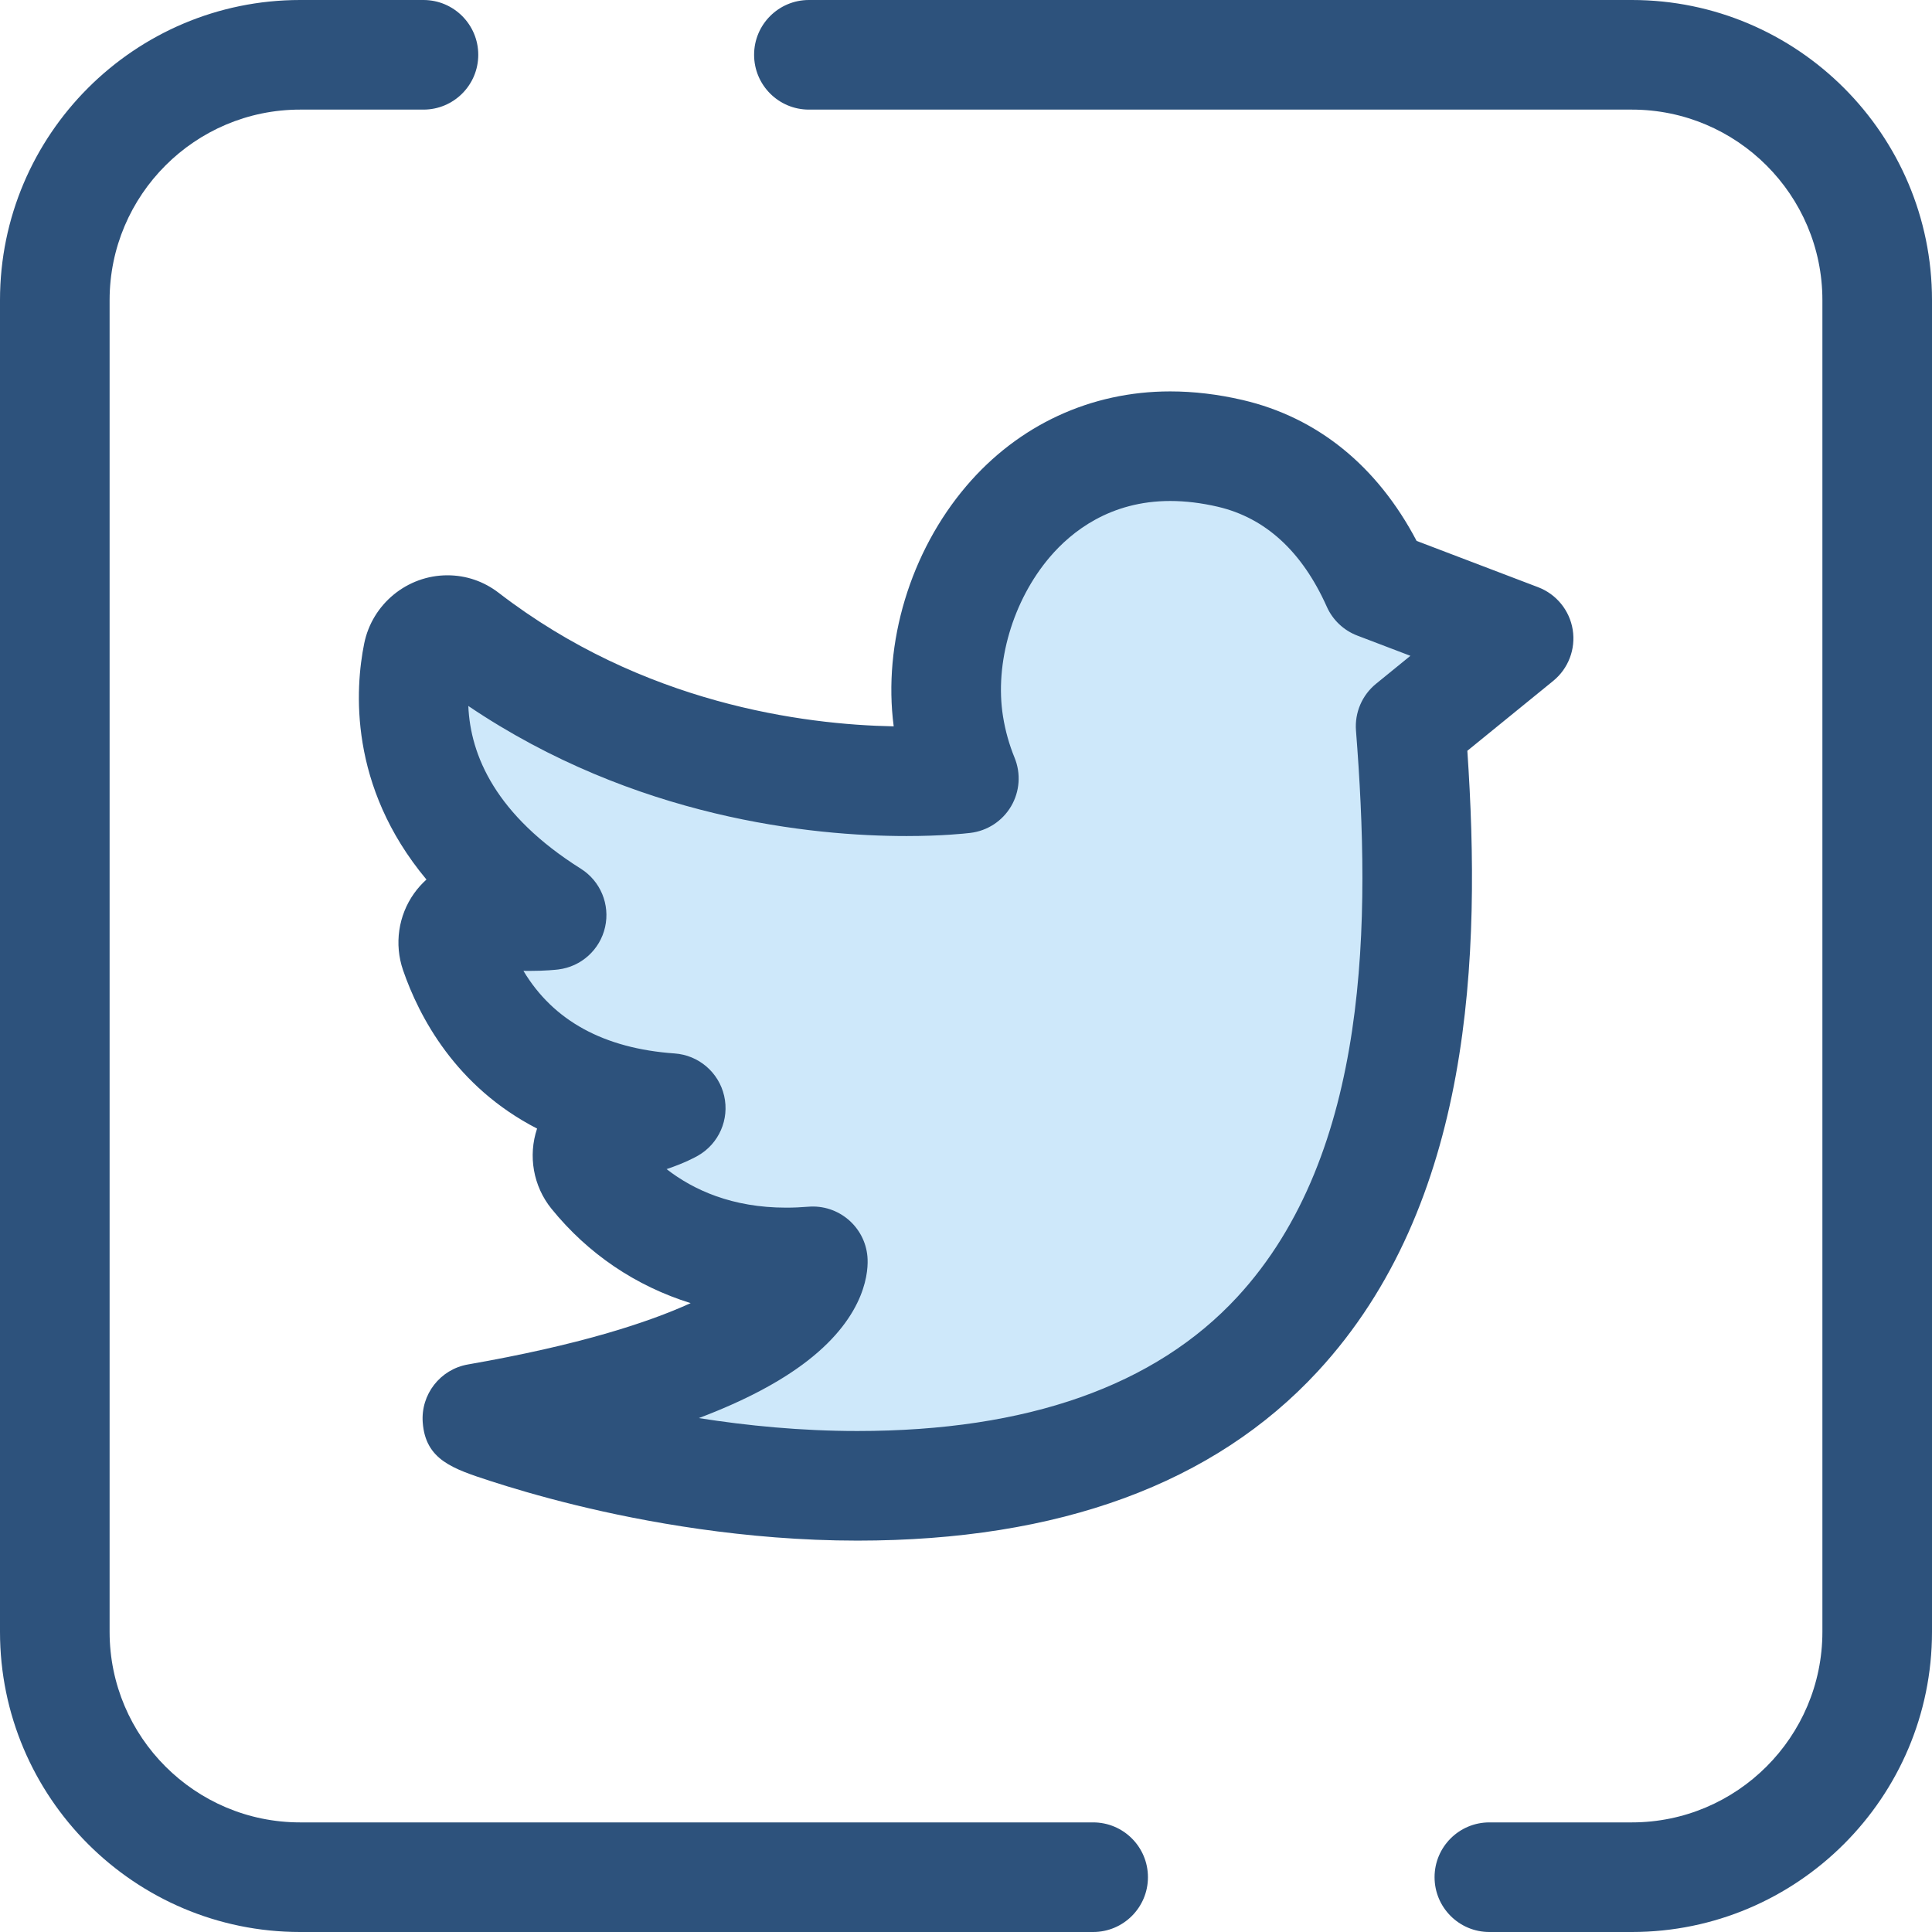 <svg xmlns="http://www.w3.org/2000/svg" xmlns:xlink="http://www.w3.org/1999/xlink" id="Layer_1" x="0" y="0" enable-background="new 0 0 512 512" version="1.1" viewBox="0 0 512 512" xml:space="preserve"><g><path fill="#2D527C" d="M432.464,512h-37.766c-8.021,0-14.523-6.502-14.523-14.523s6.502-14.523,14.523-14.523h37.766 c27.839,0,50.49-22.65,50.49-50.49V79.536c0-27.839-22.65-50.49-50.49-50.49H214.367c-8.021,0-14.523-6.502-14.523-14.523 S206.346,0,214.367,0h218.097C476.321,0,512,35.679,512,79.536v352.928C512,476.321,476.321,512,432.464,512z"/><path fill="#2D527C" d="M289.693,512H79.536C35.679,512,0,476.321,0,432.464V79.536C0,35.679,35.679,0,79.536,0h32.684 c8.021,0,14.523,6.502,14.523,14.523s-6.502,14.523-14.523,14.523H79.536c-27.839,0-50.49,22.65-50.49,50.49v352.928 c0,27.839,22.65,50.49,50.49,50.49h210.157c8.021,0,14.523,6.502,14.523,14.523S297.714,512,289.693,512z"/></g><path fill="#CEE8FA" d="M402.448,169.183l-37.573-14.314c-7.963-17.818-20.947-30.558-38.881-34.726	c-52.475-12.195-80.156,37.033-74.518,72.059c0.796,4.942,2.136,9.662,3.956,14.108c-4.695,0.562-73.226,7.687-132.133-37.704	c-4.645-3.578-11.392-0.928-12.549,4.822c-3.234,16.051-2.402,45.263,35.436,69.081c0,0-7.501,0.903-16.841-0.574	c-5.962-0.943-10.762,4.727-8.797,10.435c5.298,15.384,19.509,38.642,57.205,41.297c0,0-5.482,3.15-15.422,4.758	c-5.975,0.966-8.71,8.055-4.9,12.759c8.991,11.101,26.897,25.645,57.978,23.09c0,0,2.216,25.736-88.895,41.628	c-0.004,0.001,45.784,17.856,100.705,17.856c152.343,0,152.417-127.349,146.611-201.278L402.448,169.183z"/><path fill="#2D527C" d="M227.216,408.279c-29.812,0-56.906-5.079-74.386-9.34c-9.899-2.412-17.861-4.832-22.796-6.435	c-10.017-3.256-17.255-5.607-18.004-15.505c-0.566-7.455,4.621-14.121,11.986-15.405c29.363-5.121,47.662-11.071,59.013-16.251	c-14.512-4.518-27.174-13.027-36.886-25.018c-4.817-5.95-6.242-14.01-3.811-21.24c-21.532-11.084-31.252-29.598-35.519-41.983	c-2.361-6.862-1.266-14.472,2.932-20.357c0.963-1.349,2.062-2.574,3.271-3.661C92.303,208.27,94.12,182.422,96.511,170.56	c2.113-10.489,11.392-18.1,22.064-18.1c4.945,0,9.643,1.605,13.586,4.645c38.128,29.379,80.695,34.931,104.678,35.384	c-2.892-22.019,4.393-46.243,19.265-63.7c13.769-16.161,32.952-25.063,54.014-25.063c6.219,0,12.666,0.765,19.16,2.274	c19.847,4.613,35.696,17.474,46.139,37.348l32.199,12.268c4.849,1.847,8.344,6.142,9.168,11.263	c0.823,5.122-1.147,10.297-5.172,13.572l-22.751,18.517c3.686,54.344,1.386,120.087-39.67,164.495	C321.699,393.199,280.66,408.279,227.216,408.279z M185.193,375.808c12.767,2.01,27.067,3.425,42.024,3.425	c45.014,0,78.878-11.941,100.651-35.492c35.351-38.238,35.394-100.316,31.482-150.126c-0.373-4.755,1.611-9.391,5.311-12.401	l9.11-7.416l-14.066-5.359c-3.605-1.374-6.515-4.125-8.089-7.646c-6.547-14.651-16.275-23.568-28.91-26.505	c-4.342-1.009-8.576-1.521-12.586-1.521c-15.912,0-26.131,8.078-31.904,14.854c-9.813,11.52-14.681,28.111-12.403,42.272	c0.606,3.763,1.635,7.436,3.059,10.914c1.718,4.197,1.377,8.955-0.922,12.863c-2.299,3.908-6.291,6.519-10.794,7.058	c-1.634,0.196-7.686,0.834-16.934,0.834c-25.045,0-71.965-4.671-116.114-34.471c0.548,13.123,7.266,28.933,29.812,43.125	c5.204,3.276,7.781,9.473,6.434,15.474c-1.348,6.001-6.328,10.5-12.435,11.235c-0.523,0.062-3.352,0.378-7.604,0.378	c-0.534,0-1.067-0.004-1.6-0.015c7.905,13.22,21.332,20.571,40.058,21.889c6.374,0.449,11.706,5.01,13.135,11.238	c1.429,6.229-1.38,12.658-6.92,15.842c-0.777,0.446-3.621,1.991-8.333,3.574c7.177,5.571,17.435,10.211,31.684,10.211	c1.91,0,3.889-0.083,5.88-0.247c7.959-0.652,14.973,5.259,15.66,13.228c0.289,3.355,0,15.258-15.839,27.568	C206.824,366.201,197.185,371.28,185.193,375.808z"/></svg>